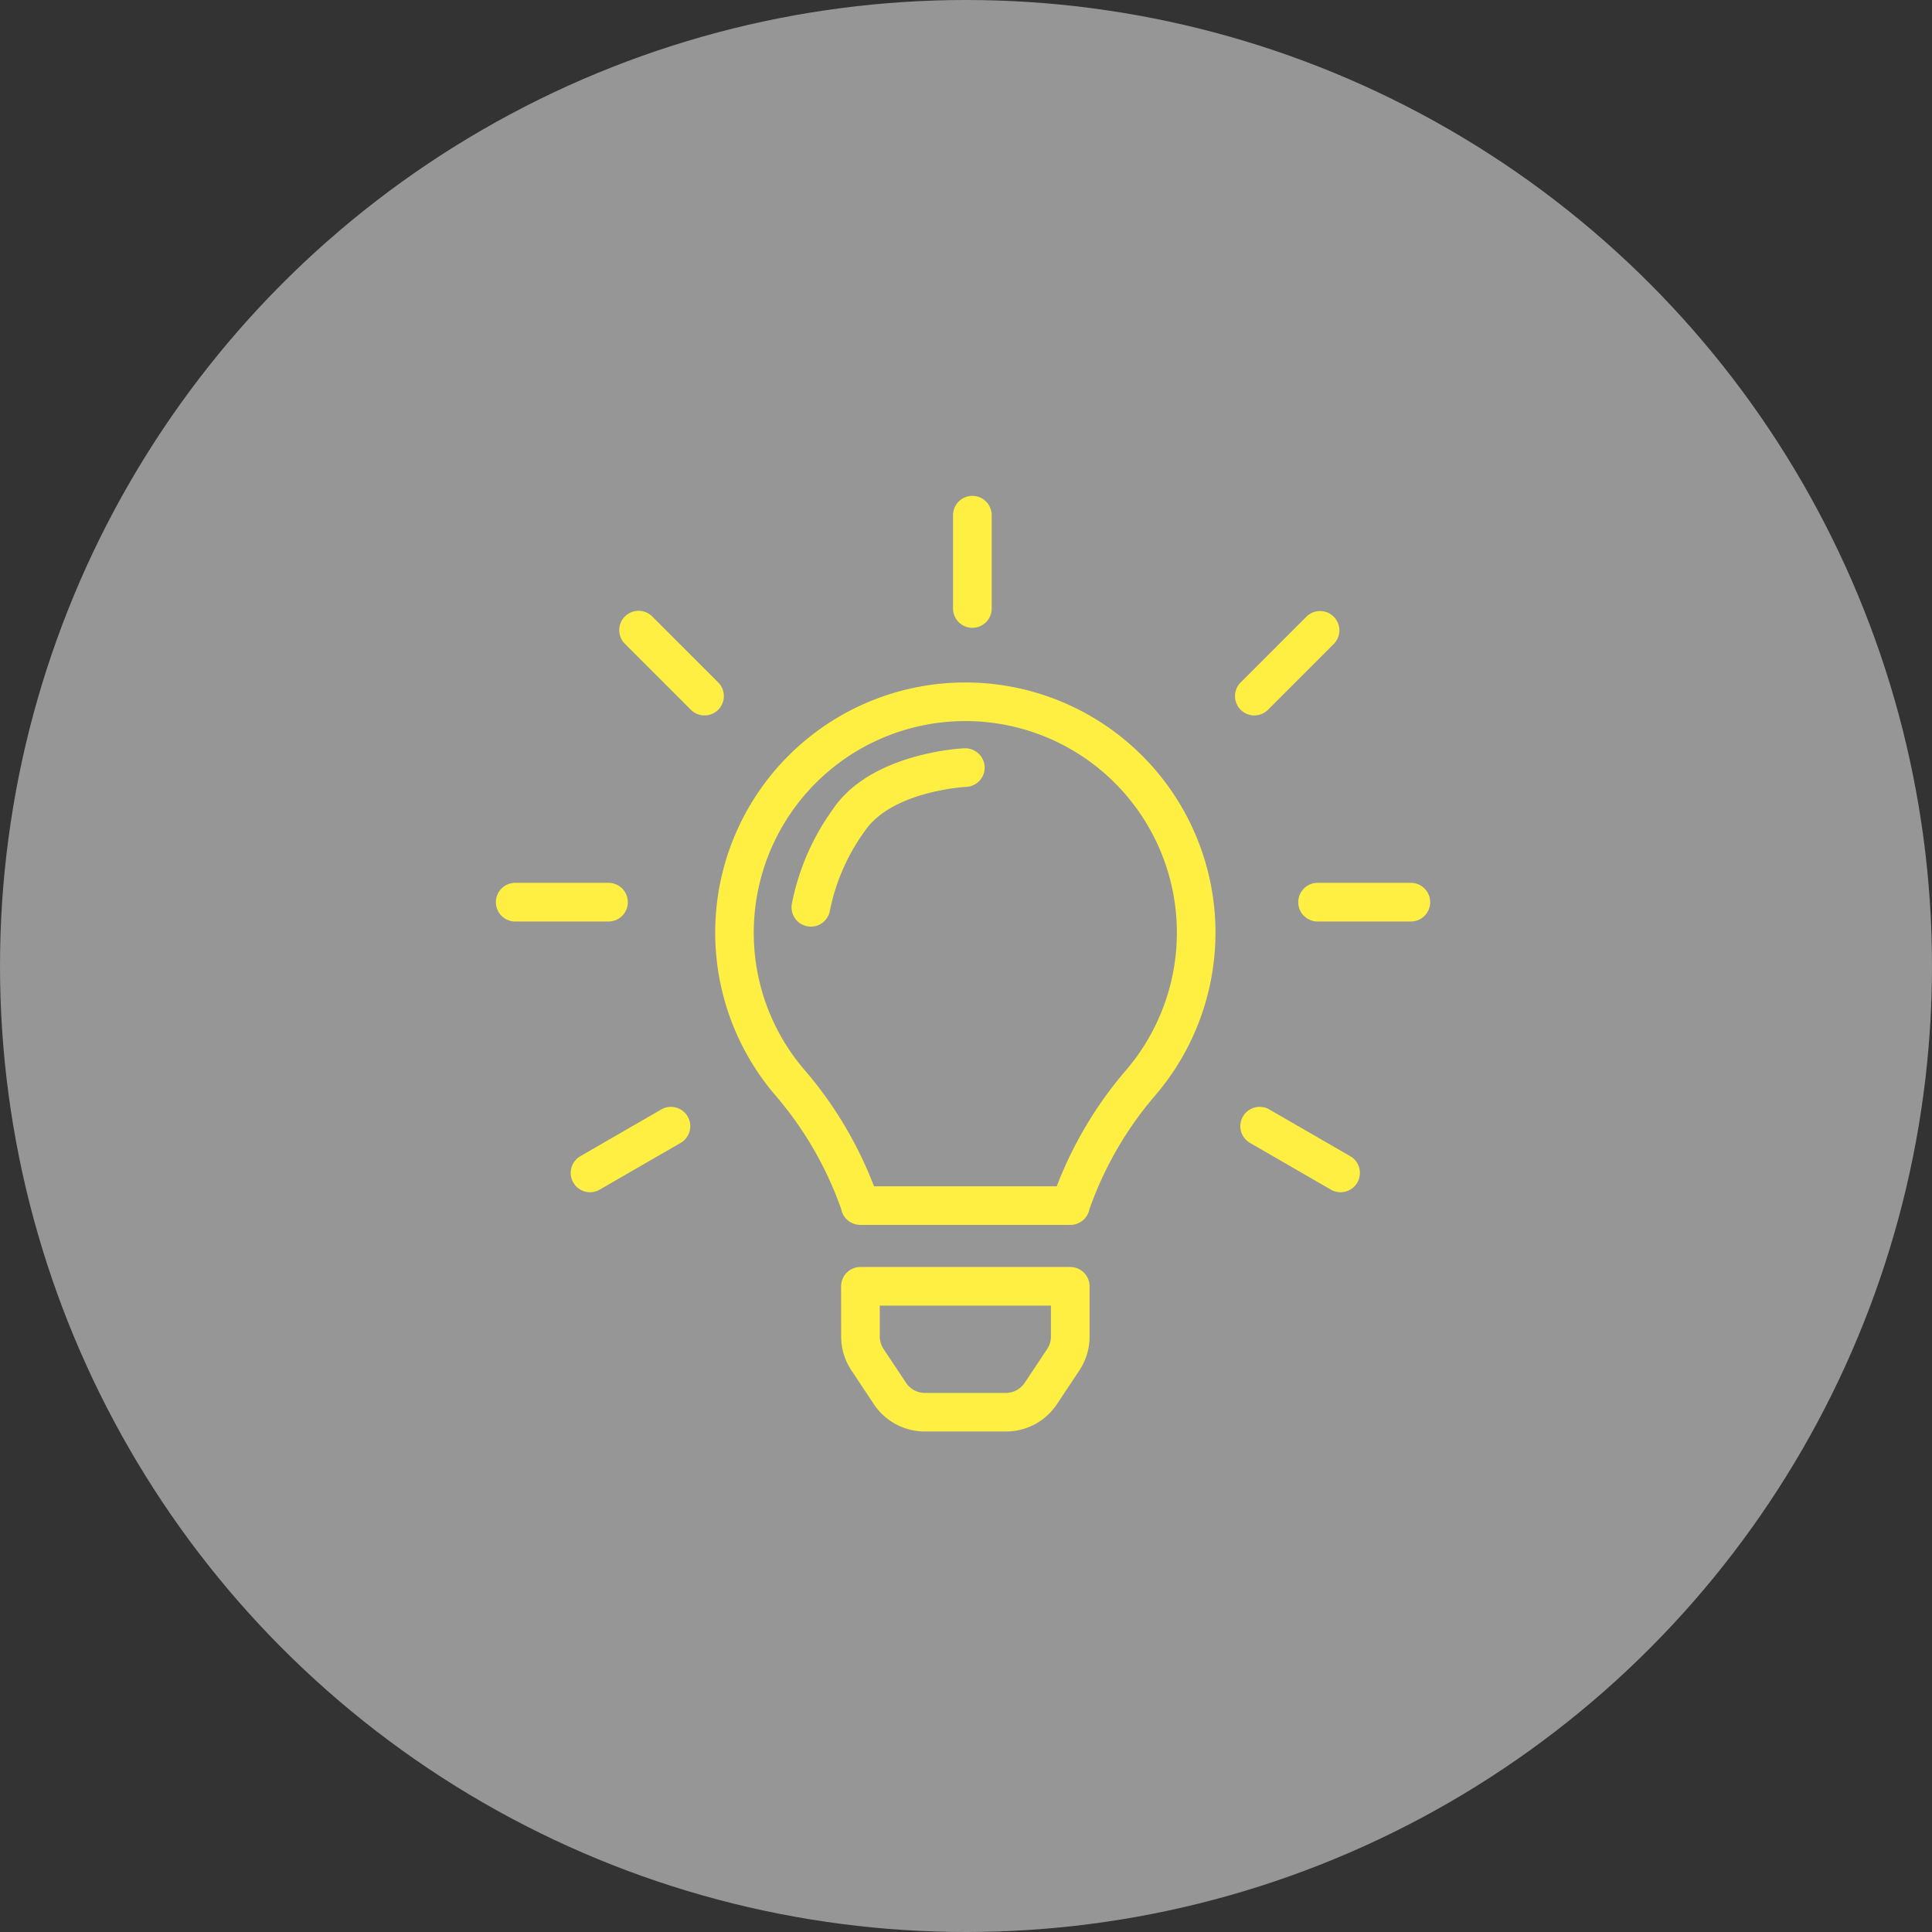 <svg id="Ebene_1" data-name="Ebene 1" xmlns="http://www.w3.org/2000/svg" viewBox="0 0 200 200"><rect x="0" y="0" width="200" height="200" fill="#333333" stroke="none"/><defs><style>.cls-1{fill:#969696;}.cls-2{fill:#ffef42;}</style></defs><g id="Gruppe_165" data-name="Gruppe 165"><g id="Lettershop"><circle id="BG" class="cls-1" cx="100" cy="100" r="100"/></g><g id="idea"><g id="Icon_awesome-lightbulb" data-name="Icon awesome-lightbulb"><path class="cls-2" d="M104.127,148.189H95.745a6.336,6.336,0,0,1-5.284-2.831l-2.321-3.494a6.323,6.323,0,0,1-1.063-3.5h0l-.006-5.206a2,2,0,0,1,2-2h21.722a2,2,0,0,1,2,2v5.209a6.321,6.321,0,0,1-1.062,3.506l-2.322,3.491A6.329,6.329,0,0,1,104.127,148.189Zm-13.05-9.834a2.361,2.361,0,0,0,.393,1.3l2.322,3.492a2.345,2.345,0,0,0,1.953,1.046h8.382a2.339,2.339,0,0,0,1.952-1.046l2.321-3.491a2.333,2.333,0,0,0,.393-1.294v-3.206H91.073ZM110.815,126.8H89.052a2,2,0,0,1-1.962-1.613,36.855,36.855,0,0,0-6.669-11.62,25.894,25.894,0,1,1,39,.024,36.847,36.847,0,0,0-6.647,11.593A2,2,0,0,1,110.815,126.8ZM91.037,124.7h0Zm-.563-1.895h18.92a40.887,40.887,0,0,1,7-11.819A21.9,21.9,0,1,0,78.03,96.553v0a21.751,21.751,0,0,0,5.42,14.4A40.933,40.933,0,0,1,90.474,122.8Z"/></g><g id="Pfad_266" data-name="Pfad 266"><path class="cls-2" d="M83.943,95.924a2.027,2.027,0,0,1-.392-.039,2,2,0,0,1-1.573-2.35,24.892,24.892,0,0,1,4.255-9.78c3.911-5.8,13.219-6.277,13.614-6.294a2.024,2.024,0,0,1,2.086,1.909,2,2,0,0,1-1.907,2.087c-.113.006-7.7.425-10.513,4.587a20.988,20.988,0,0,0-3.61,8.268A2,2,0,0,1,83.943,95.924Z"/></g><g id="Linie_118" data-name="Linie 118"><path class="cls-2" d="M146.052,95.393h-9.658a2,2,0,0,1,0-4h9.658a2,2,0,0,1,0,4Z"/></g><g id="Linie_119" data-name="Linie 119"><path class="cls-2" d="M62.993,95.393H53.334a2,2,0,0,1,0-4h9.659a2,2,0,0,1,0,4Z"/></g><g id="Linie_120" data-name="Linie 120"><path class="cls-2" d="M100.659,64.992a2,2,0,0,1-2-2V53.333a2,2,0,0,1,4,0v9.659A2,2,0,0,1,100.659,64.992Z"/></g><g id="Linie_121" data-name="Linie 121"><path class="cls-2" d="M72.934,74.06a2,2,0,0,1-1.414-.585l-6.83-6.831a2,2,0,0,1,2.829-2.828l6.829,6.83a2,2,0,0,1-1.414,3.414Z"/></g><g id="Linie_123" data-name="Linie 123"><path class="cls-2" d="M129.847,74.06a2,2,0,0,1-1.414-3.414l6.829-6.83a2,2,0,0,1,2.828,2.828l-6.829,6.831A2,2,0,0,1,129.847,74.06Z"/></g><g id="Linie_124" data-name="Linie 124"><path class="cls-2" d="M138.775,123.419a1.993,1.993,0,0,1-1-.268l-8.364-4.83a2,2,0,1,1,2-3.464l8.364,4.83a2,2,0,0,1-1,3.732Z"/></g><g id="Linie_125" data-name="Linie 125"><path class="cls-2" d="M61.081,123.419a2,2,0,0,1-1-3.732l8.364-4.83a2,2,0,1,1,2,3.464l-8.364,4.83A1.99,1.99,0,0,1,61.081,123.419Z"/></g></g></g></svg>